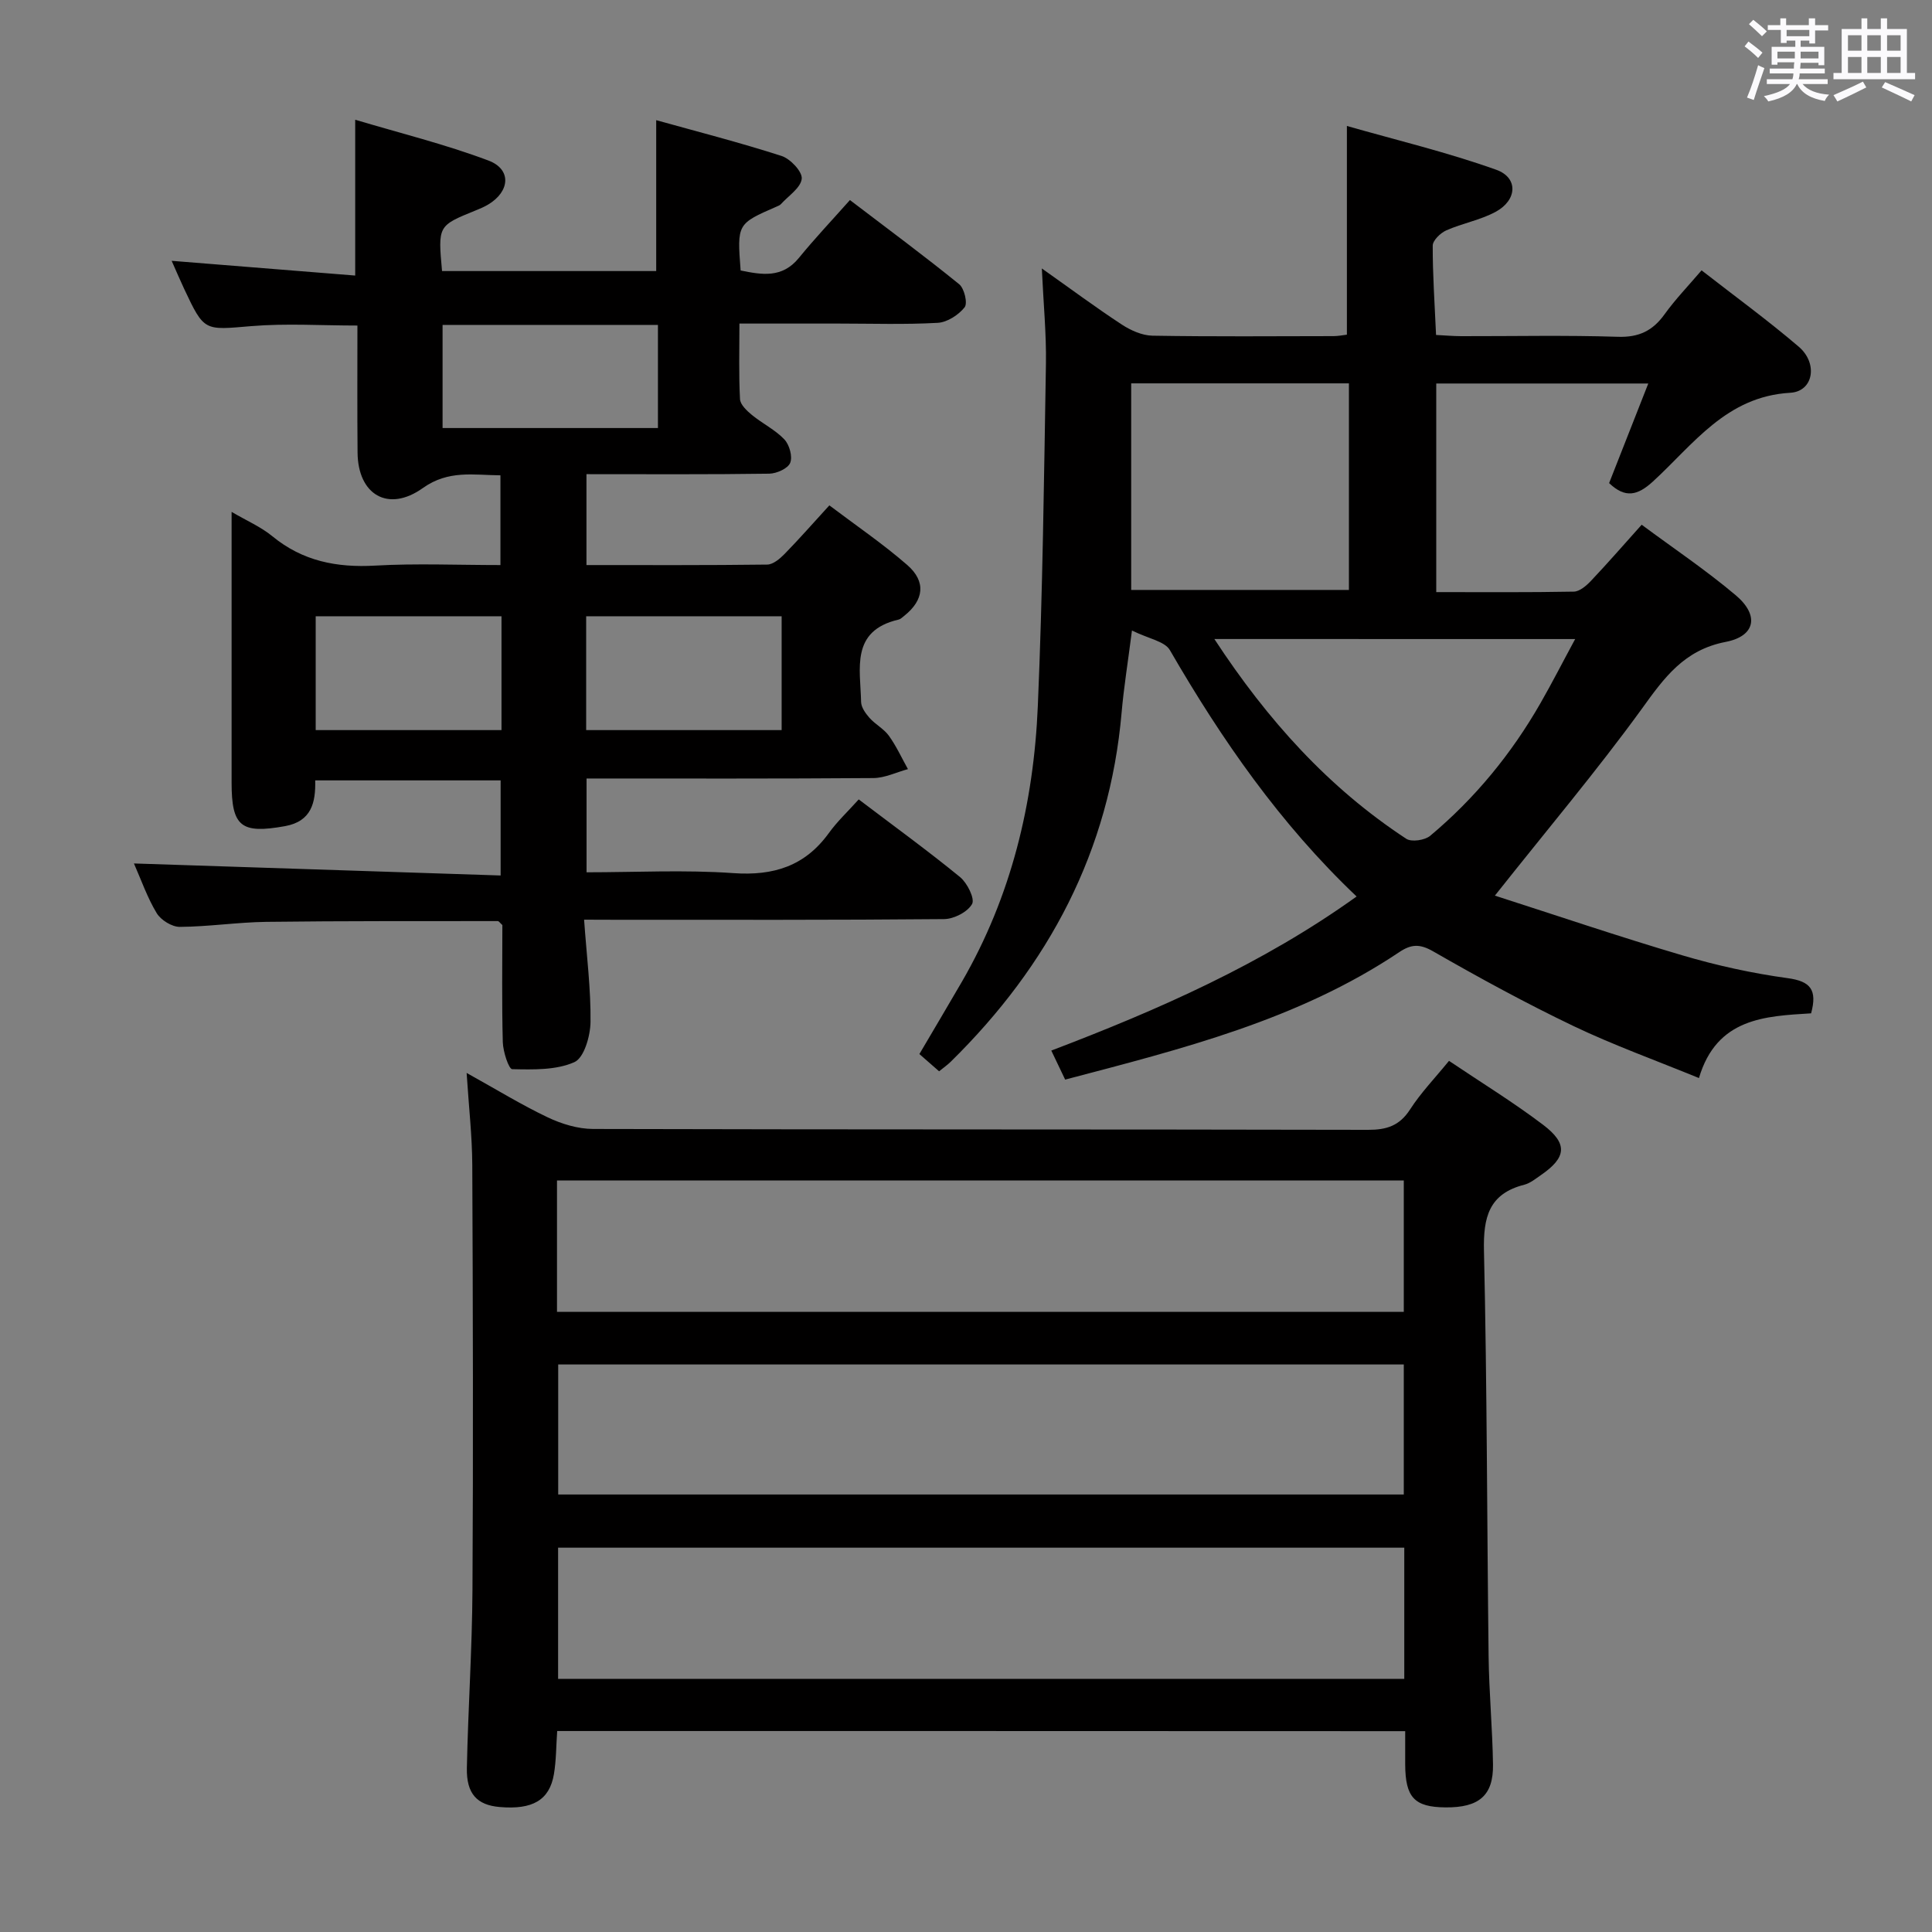 <svg enable-background="new 0 0 400 400" viewBox="0 0 400 400" xmlns="http://www.w3.org/2000/svg"><rect x="0" y="0" width="400" height="400" fill="#808080" stroke="none"/><path d="m361.2 9.6.8-1c.9.7 1.9 1.4 2.9 2.3l-.9 1.1c-1-1-2-1.8-2.8-2.4zm.5 10.6c.9-2.1 1.6-4.3 2.3-6.7.4.2.8.4 1.3.6-.7 2.1-1.5 4.3-2.2 6.6zm.4-15.2.9-.9c1 .8 2 1.6 2.8 2.4l-1 1c-.9-.9-1.8-1.7-2.7-2.5zm12.5-1.2h1.2v1.4h2.7v1.1h-2.7v2.7h-1.2v-.6h-1.8v1.3h4.9v3.8h-1.2v-.5h-3.7c0 .4-.1.9-.1 1.2h5.1v1h-5.2c0 .5-.1.9-.2 1.2h6v1h-5.2c1.1 1.3 2.9 2 5.5 2.2-.4.4-.7.8-.9 1.3-2.9-.5-4.8-1.6-5.7-3.5h-.1c-.8 1.7-2.7 2.9-5.9 3.6-.2-.4-.6-.8-.9-1.1 2.8-.6 4.6-1.4 5.4-2.5h-4.8v-1h5.3c.1-.3.2-.7.2-1.2h-4.9v-1h5c0-.4 0-.8.1-1.3h-3.5v.5h-1.2v-3.7h4.9v-1.3h-1.8v.5h-1.2v-2.7h-2.7v-1h2.6v-1.4h1.2v1.4h4.7v-1.4zm-6.6 8.3h3.6c0-.4 0-.9 0-1.4h-3.6zm1.9-4.6h4.7v-1.3h-4.7zm6.6 3.2h-3.7v1.4h3.7z" fill="#fbfafc"/><path d="m385.3 3.8h1.3v2.2h2.8v-2.2h1.3v2.2h4.1v9.1h1.7v1.3h-16.9v-1.3h1.7v-9.1h4.1v-2.2zm.4 13.1.7 1.2c-1.8.9-3.8 1.9-6 2.9-.2-.4-.5-.8-.8-1.3 2.3-1 4.3-1.9 6.1-2.8zm-3.1-6.4h2.8v-3.2h-2.8zm0 4.6h2.8v-3.3h-2.8zm4-4.6h2.8v-3.2h-2.8zm0 4.6h2.8v-3.3h-2.8zm3.7 1.9c2.1.9 4.1 1.8 6.1 2.7l-.7 1.3c-2.2-1.1-4.2-2-6.1-2.9zm3.2-9.7h-2.8v3.2h2.8v-3.1zm-2.8 7.8h2.8v-3.3h-2.8z" fill="#fbfafc"/><g fill="#010000"><path d="m120.93 190.41c.54 7.64 1.42 14.43 1.33 21.2-.04 2.9-1.34 7.42-3.35 8.3-3.8 1.68-8.53 1.54-12.86 1.45-.72-.02-1.89-3.61-1.95-5.58-.22-8.15-.09-16.31-.09-24.26-.48-.42-.72-.82-.95-.82-15.97.02-31.95-.04-47.92.16-5.97.08-11.94 1-17.91 1.04-1.63.01-3.91-1.4-4.78-2.83-1.95-3.22-3.2-6.86-4.72-10.3 25.37.83 50.45 1.65 75.92 2.49 0-7.14 0-13.22 0-19.69-12.61 0-25.33 0-38.39 0 .11 4.56-.74 8.49-6.28 9.48-9.05 1.62-11.03.11-11.03-8.99 0-18.47 0-36.94 0-56.08 3.16 1.85 6.07 3.1 8.42 5.03 6.29 5.18 13.38 6.55 21.35 6.09 8.47-.48 16.99-.11 25.89-.11 0-6.18 0-12.21 0-18.58-5.55-.04-10.75-1.15-16.06 2.63-7.19 5.13-13.46 1.38-13.52-7.37-.08-8.64-.03-17.29-.03-26.27-7.48 0-14.77-.48-21.97.12-9.75.82-9.72 1.18-13.9-7.71-.83-1.76-1.58-3.54-2.59-5.81 13.11 1.05 25.57 2.05 38 3.05 0-11.05 0-20.99 0-32.26 9.23 2.76 18.61 5.07 27.59 8.45 4.81 1.81 4.47 6.38-.03 9.09-.85.51-1.78.9-2.7 1.27-7.73 3.14-7.73 3.14-6.88 12.52h44.34c0-10.04 0-20.21 0-31.24 8.4 2.34 17.27 4.61 25.96 7.41 1.82.59 4.33 3.26 4.17 4.72-.2 1.88-2.75 3.53-4.31 5.25-.21.23-.55.37-.86.5-8.22 3.58-8.22 3.58-7.48 13.24 4.38.89 8.59 1.66 12.07-2.61 3.26-4 6.82-7.76 10.56-11.97 8.24 6.28 15.56 11.69 22.62 17.43 1.07.87 1.79 3.95 1.12 4.78-1.27 1.59-3.6 3.1-5.57 3.21-6.81.38-13.66.15-20.49.15-6.64 0-13.28 0-20.56 0 0 5.45-.15 10.55.12 15.64.06 1.15 1.42 2.42 2.46 3.28 2.17 1.78 4.82 3.06 6.72 5.06 1.05 1.11 1.74 3.56 1.21 4.86-.47 1.17-2.8 2.21-4.32 2.24-12.48.18-24.96.1-37.86.1v18.82c12.53 0 24.98.06 37.43-.1 1.22-.02 2.62-1.21 3.59-2.2 3.02-3.09 5.87-6.34 9.27-10.06 5.43 4.11 11.04 7.92 16.12 12.34 3.96 3.44 3.45 7.28-.59 10.51-.39.31-.79.71-1.24.81-9.95 2.32-7.86 10.18-7.72 17.03.02 1.13.93 2.39 1.74 3.31 1.21 1.36 2.98 2.26 4.02 3.71 1.54 2.14 2.65 4.59 3.94 6.9-2.38.64-4.77 1.83-7.15 1.85-19.65.15-39.3.09-59.39.09v19.42c10.13 0 20.3-.54 30.38.17 8.34.59 14.83-1.45 19.78-8.29 1.74-2.41 3.96-4.49 6.19-6.97 7.37 5.59 14.33 10.64 20.97 16.07 1.49 1.22 3.11 4.47 2.5 5.58-.91 1.65-3.76 3.11-5.79 3.13-22.66.21-45.33.14-67.99.14-1.99-.02-3.96-.02-6.55-.02zm40.9-62.82c-13.9 0-27.25 0-40.47 0v23.57h40.47c0-8.05 0-15.67 0-23.57zm-70.2-60.32v21.35h44.59c0-7.24 0-14.27 0-21.35-15.05 0-29.78 0-44.59 0zm12.2 60.32c-13.23 0-25.92 0-38.47 0v23.57h38.47c0-8.05 0-15.67 0-23.57z"/><path d="m115.36 358.39c-.22 3.07-.19 6.05-.68 8.95-.92 5.38-4.44 7.38-11.26 6.78-4.65-.41-6.87-2.73-6.76-8.08.25-12.3 1.09-24.6 1.16-36.9.17-29.32.09-58.65-.04-87.97-.03-5.95-.71-11.9-1.17-19.03 6.2 3.44 11.37 6.62 16.82 9.21 2.87 1.36 6.22 2.38 9.36 2.39 53.48.14 106.97.06 160.45.18 3.85.01 6.52-.84 8.7-4.22 2.23-3.46 5.14-6.48 8.06-10.06 6.64 4.47 13.28 8.54 19.46 13.22 5.21 3.94 4.86 6.79-.43 10.43-1.09.75-2.2 1.67-3.43 1.99-7.35 1.87-8.52 6.74-8.36 13.71.64 27.97.62 55.94.96 83.92.09 7.48.8 14.95.91 22.43.09 6.41-2.91 8.93-9.85 8.86-6.44-.06-8.3-2.06-8.33-8.92-.01-2.15 0-4.31 0-6.86-58.57-.03-116.92-.03-175.57-.03zm-.04-86.79h175.32c0-9.32 0-18.24 0-27.2-58.58 0-116.88 0-175.32 0zm175.32 10.9c-58.51 0-116.73 0-175.07 0v26.92h175.07c0-9.17 0-17.94 0-26.92zm.1 37.93c-58.66 0-116.98 0-175.19 0v27.16h175.19c0-9.14 0-17.93 0-27.16z"/><path d="m309.5 185.43c12.62 4.05 25.62 8.47 38.77 12.35 7.14 2.11 14.49 3.73 21.87 4.74 4.69.64 6.15 2.39 4.83 7.28-9.45.59-19.53.91-23.22 13.4-8.98-3.68-17.69-6.81-26-10.78-9.88-4.73-19.53-10-29.03-15.45-2.8-1.61-4.57-1.49-7.05.18-20.96 14.04-44.99 20.02-69.14 26.37-.94-1.97-1.78-3.73-2.87-6.01 22.21-8.46 43.7-17.91 63.21-31.9-15.85-15.05-27.94-32.49-38.66-51.01-1.06-1.83-4.39-2.35-7.85-4.06-.85 6.66-1.69 11.8-2.14 16.97-2.49 28.67-15.08 52.36-35.37 72.3-.69.68-1.5 1.24-2.42 1.99-1.33-1.17-2.57-2.25-4.08-3.57 2.97-5.06 5.92-10 8.8-14.97 10.22-17.65 14.87-36.96 15.72-57.09 1.01-23.59 1.28-47.22 1.68-70.84.1-6.24-.52-12.5-.85-19.75 6.07 4.29 11.22 8.12 16.58 11.63 1.84 1.2 4.19 2.25 6.32 2.29 12.49.21 25 .11 37.49.09.96 0 1.93-.2 2.77-.3 0-14.15 0-28.02 0-43.21 10.22 2.92 20.77 5.44 30.93 9.07 4.6 1.65 4.34 6.29-.14 8.71-3.17 1.71-6.9 2.37-10.22 3.84-1.21.54-2.8 2.08-2.8 3.16-.02 5.96.4 11.93.69 18.49 1.67.08 3.42.24 5.16.25 10.83.02 21.67-.22 32.49.13 4.35.14 7.2-1.24 9.66-4.66 2.21-3.08 4.88-5.84 7.66-9.1 6.89 5.37 13.73 10.35 20.13 15.82 4.02 3.44 3.04 9.26-1.77 9.53-13.27.76-20.05 10.7-28.44 18.38-3.18 2.91-5.73 3.5-9.06.32 2.61-6.63 5.26-13.38 8.11-20.62-14.88 0-29.23 0-43.9 0v43.19c9.56 0 19.02.08 28.48-.1 1.22-.02 2.63-1.25 3.59-2.27 3.43-3.62 6.7-7.39 10.46-11.58 6.56 4.87 13.32 9.4 19.5 14.62 4.87 4.12 4.09 8.44-2.11 9.64-8.62 1.67-12.71 7.4-17.37 13.87-9.35 12.88-19.65 25.07-30.41 38.66zm-75.3-63.29h45.08c0-14.54 0-28.64 0-42.77-15.19 0-30.07 0-45.08 0zm17.22 10.16c11.03 16.84 23.64 30.8 39.73 41.36 1.09.72 3.85.31 4.96-.62 9.26-7.75 16.83-16.98 22.83-27.46 2.42-4.22 4.63-8.56 7.18-13.27-25.27-.01-49.49-.01-74.7-.01z"/></g></svg>